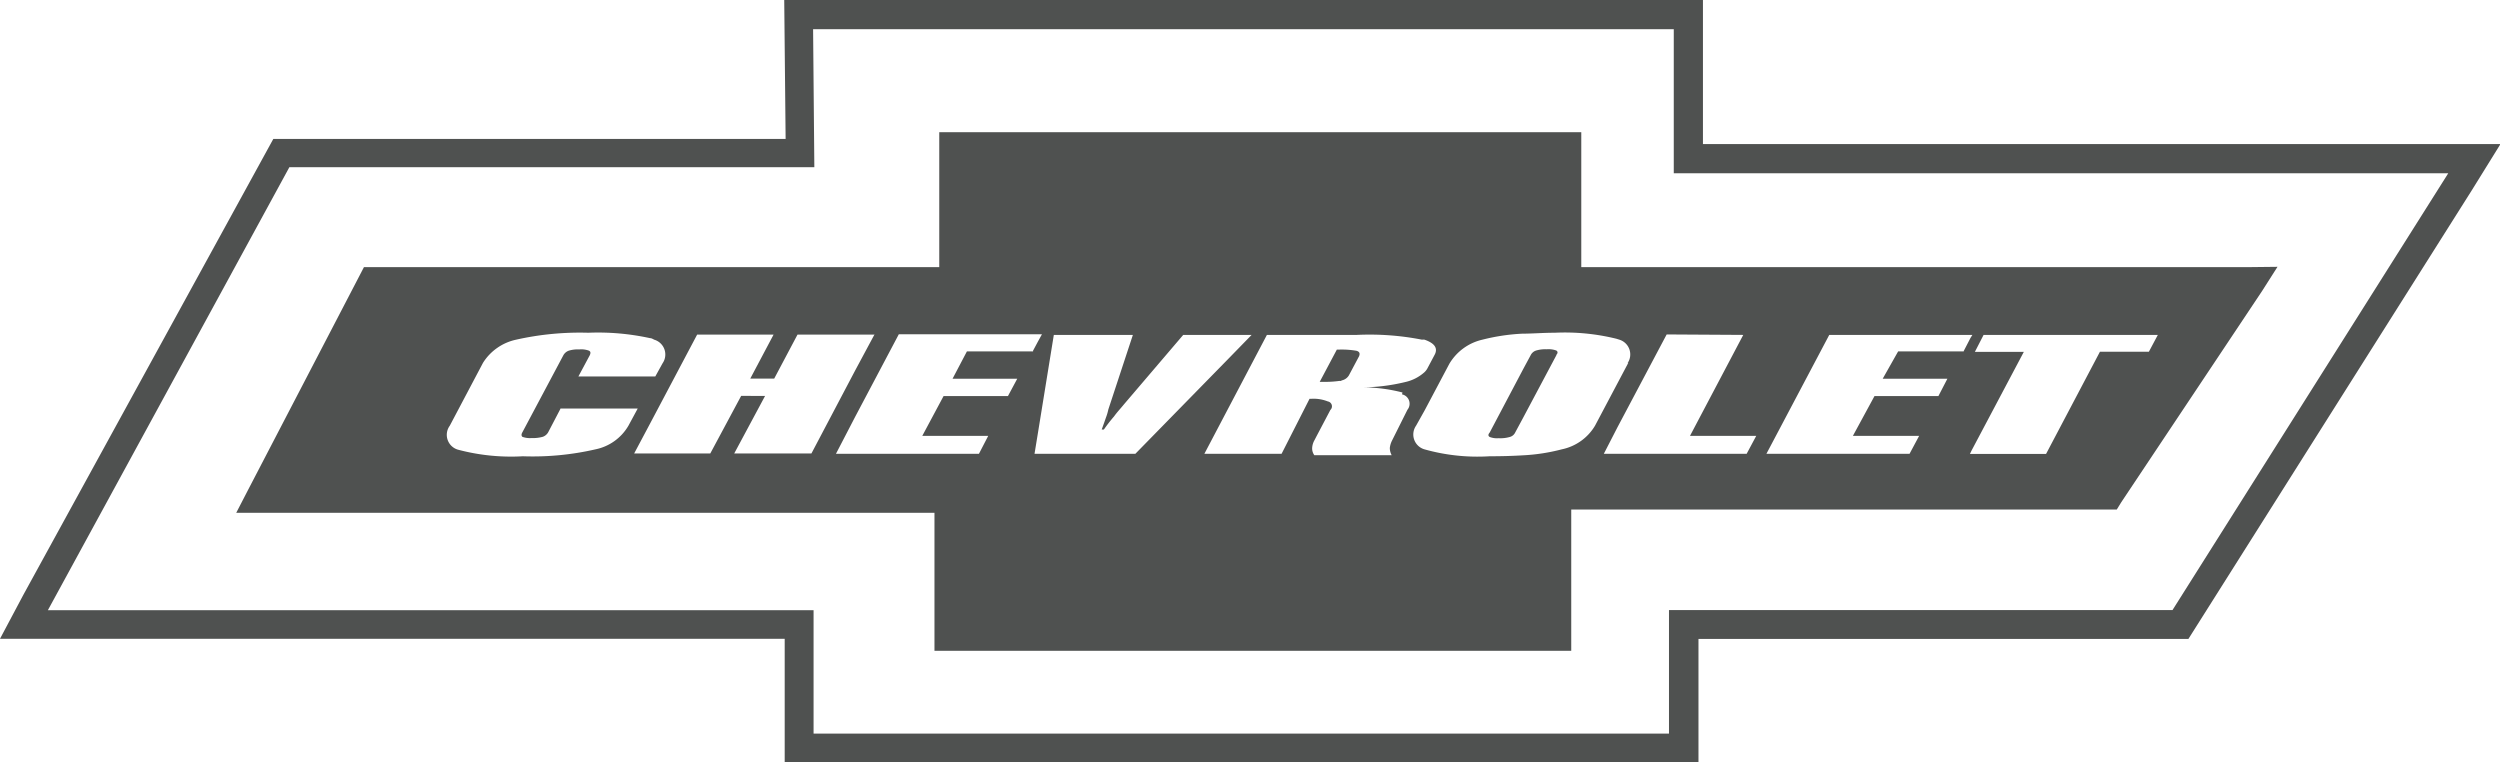 <svg xmlns="http://www.w3.org/2000/svg" viewBox="0 0 161.91 49.37"><defs><style>.a{fill:#4f5150;}</style></defs><title>atv-fit-chevy</title><path class="a" d="M110,49.37H50.82v-8H0l1.52-2.86L17.7,9H50.88L50.79,0l59.5,0,0,9.33h51.65l-1.86,3L141.73,41.38H110ZM52.69,47.51h55.4v-8l32.61,0,17.86-28.29H108.4l0-9.33-55.74,0v.06l.08,8.88h-34l0,0L3.1,39.52H52.69Zm93-30.21H102.41V8.56H60.83V17.3H23.57l-.29.56L16.06,31.74l-.76,1.47H60.52v8.94h41.24V33h35.33l.29-.47,9.12-13.68,1-1.57ZM66.91,22.76H62.62l-.93,1.77h4.19l-.6,1.12H61.11l-1.38,2.58H64l-.6,1.16H54.14L55.38,27l2.83-5.35h9.27l-.27.49-.31.58ZM56.62,21.69h0L55.38,24l-2.83,5.37h-5l2-3.73H48l-2,3.73H41.07l1-1.88,3.08-5.82h4.95l-1.51,2.85h1.55l1.51-2.85h5Zm24.44,0h0l-1.53,1.57-6,6.13H67l.25-1.53,1-6.17h5.12l-1.59,4.83h0a3.55,3.55,0,0,1-.16.54c-.08.23-.17.49-.27.76h.14a9.93,9.93,0,0,1,.66-.85c.19-.27.43-.52.64-.78h0l3.84-4.5h4.42ZM36.35,26.46H41.3l-.6,1.11h0a3.21,3.21,0,0,1-2.13,1.53,18.11,18.11,0,0,1-4.71.45,13.38,13.38,0,0,1-4.21-.43,1,1,0,0,1-.52-1.55h0l2.15-4.07h0A3.37,3.37,0,0,1,33.42,22a18.81,18.81,0,0,1,4.68-.45,15.72,15.72,0,0,1,4,.35c.1,0,.19.06.27.1a1,1,0,0,1,.54,1.53h0l-.47.85H37.46L38.2,23h0c.06-.14.06-.23-.06-.29a1.42,1.42,0,0,0-.62-.08,2,2,0,0,0-.68.08.65.65,0,0,0-.35.29h0l-2.66,5h0c-.08.14-.06.23,0,.29a1.43,1.43,0,0,0,.6.08,2.37,2.37,0,0,0,.72-.08.65.65,0,0,0,.35-.29h0l.81-1.55Zm76.55-4.77h0l-3.45,6.54h4.29l-.62,1.16h-9.25l.89-1.73,3.18-6Zm14.32,1.07h-4.29l-1,1.77h4.19l-.58,1.12H121.4L120,28.23h4.29l-.62,1.16h-9.27l4.07-7.7h9.27l-.12.19-.45.87Zm1.24-1.07h11.29l-.58,1.09H136l-3.49,6.62h-4.93l.1-.21,3.39-6.4H127.9l.56-1.09Zm-23,1.8h0l-.72,1.36-1.44,2.72h0a3.27,3.27,0,0,1-2.15,1.53,12.29,12.29,0,0,1-2.54.39q-1,.06-2.15.06a12.66,12.66,0,0,1-4.21-.45h0a1,1,0,0,1-.54-1.53h0l.56-1,1.59-3h0A3.36,3.36,0,0,1,96,22a13,13,0,0,1,2.6-.39c.64,0,1.32-.06,2.09-.06a13.93,13.93,0,0,1,4,.39l.19.06a1,1,0,0,1,.52,1.53ZM100.8,23,98.62,27.1l-.49.91h0a.54.54,0,0,1-.35.29,2.21,2.21,0,0,1-.72.08,1.31,1.31,0,0,1-.58-.08c-.1-.06-.12-.15,0-.29h0l2.17-4.11.49-.91h0a.59.59,0,0,1,.35-.29,2.09,2.09,0,0,1,.68-.08,1.47,1.47,0,0,1,.62.08c.1.06.12.16,0,.29Zm-10,2.54h0a.62.62,0,0,1,.35,1h0l-1,2h0a1.43,1.43,0,0,0-.14.47,1,1,0,0,0,.12.47H85.12a.76.76,0,0,1-.14-.45,1.14,1.14,0,0,1,.15-.52h0l.14-.27.89-1.69h0A.32.32,0,0,0,86,26a2.5,2.5,0,0,0-1.11-.17h-.08L83,29.39H78l1.53-2.91,2.52-4.79h5.82A17.6,17.6,0,0,1,92.1,22a.45.45,0,0,1,.16,0c.66.23.89.56.64,1h0l-.43.81h0a1,1,0,0,1-.21.29,2.75,2.75,0,0,1-1.24.64,12.3,12.3,0,0,1-3,.35h0l0,0h0a10.26,10.26,0,0,1,2.81.33Zm-3.94-.87-.12,0a6.5,6.5,0,0,1-1,.06h-.27l1.11-2.09h.17a5.63,5.63,0,0,1,1.11.08c.19.06.23.17.16.35h0l-.66,1.24h0a.71.71,0,0,1-.48.33Z"/></svg>